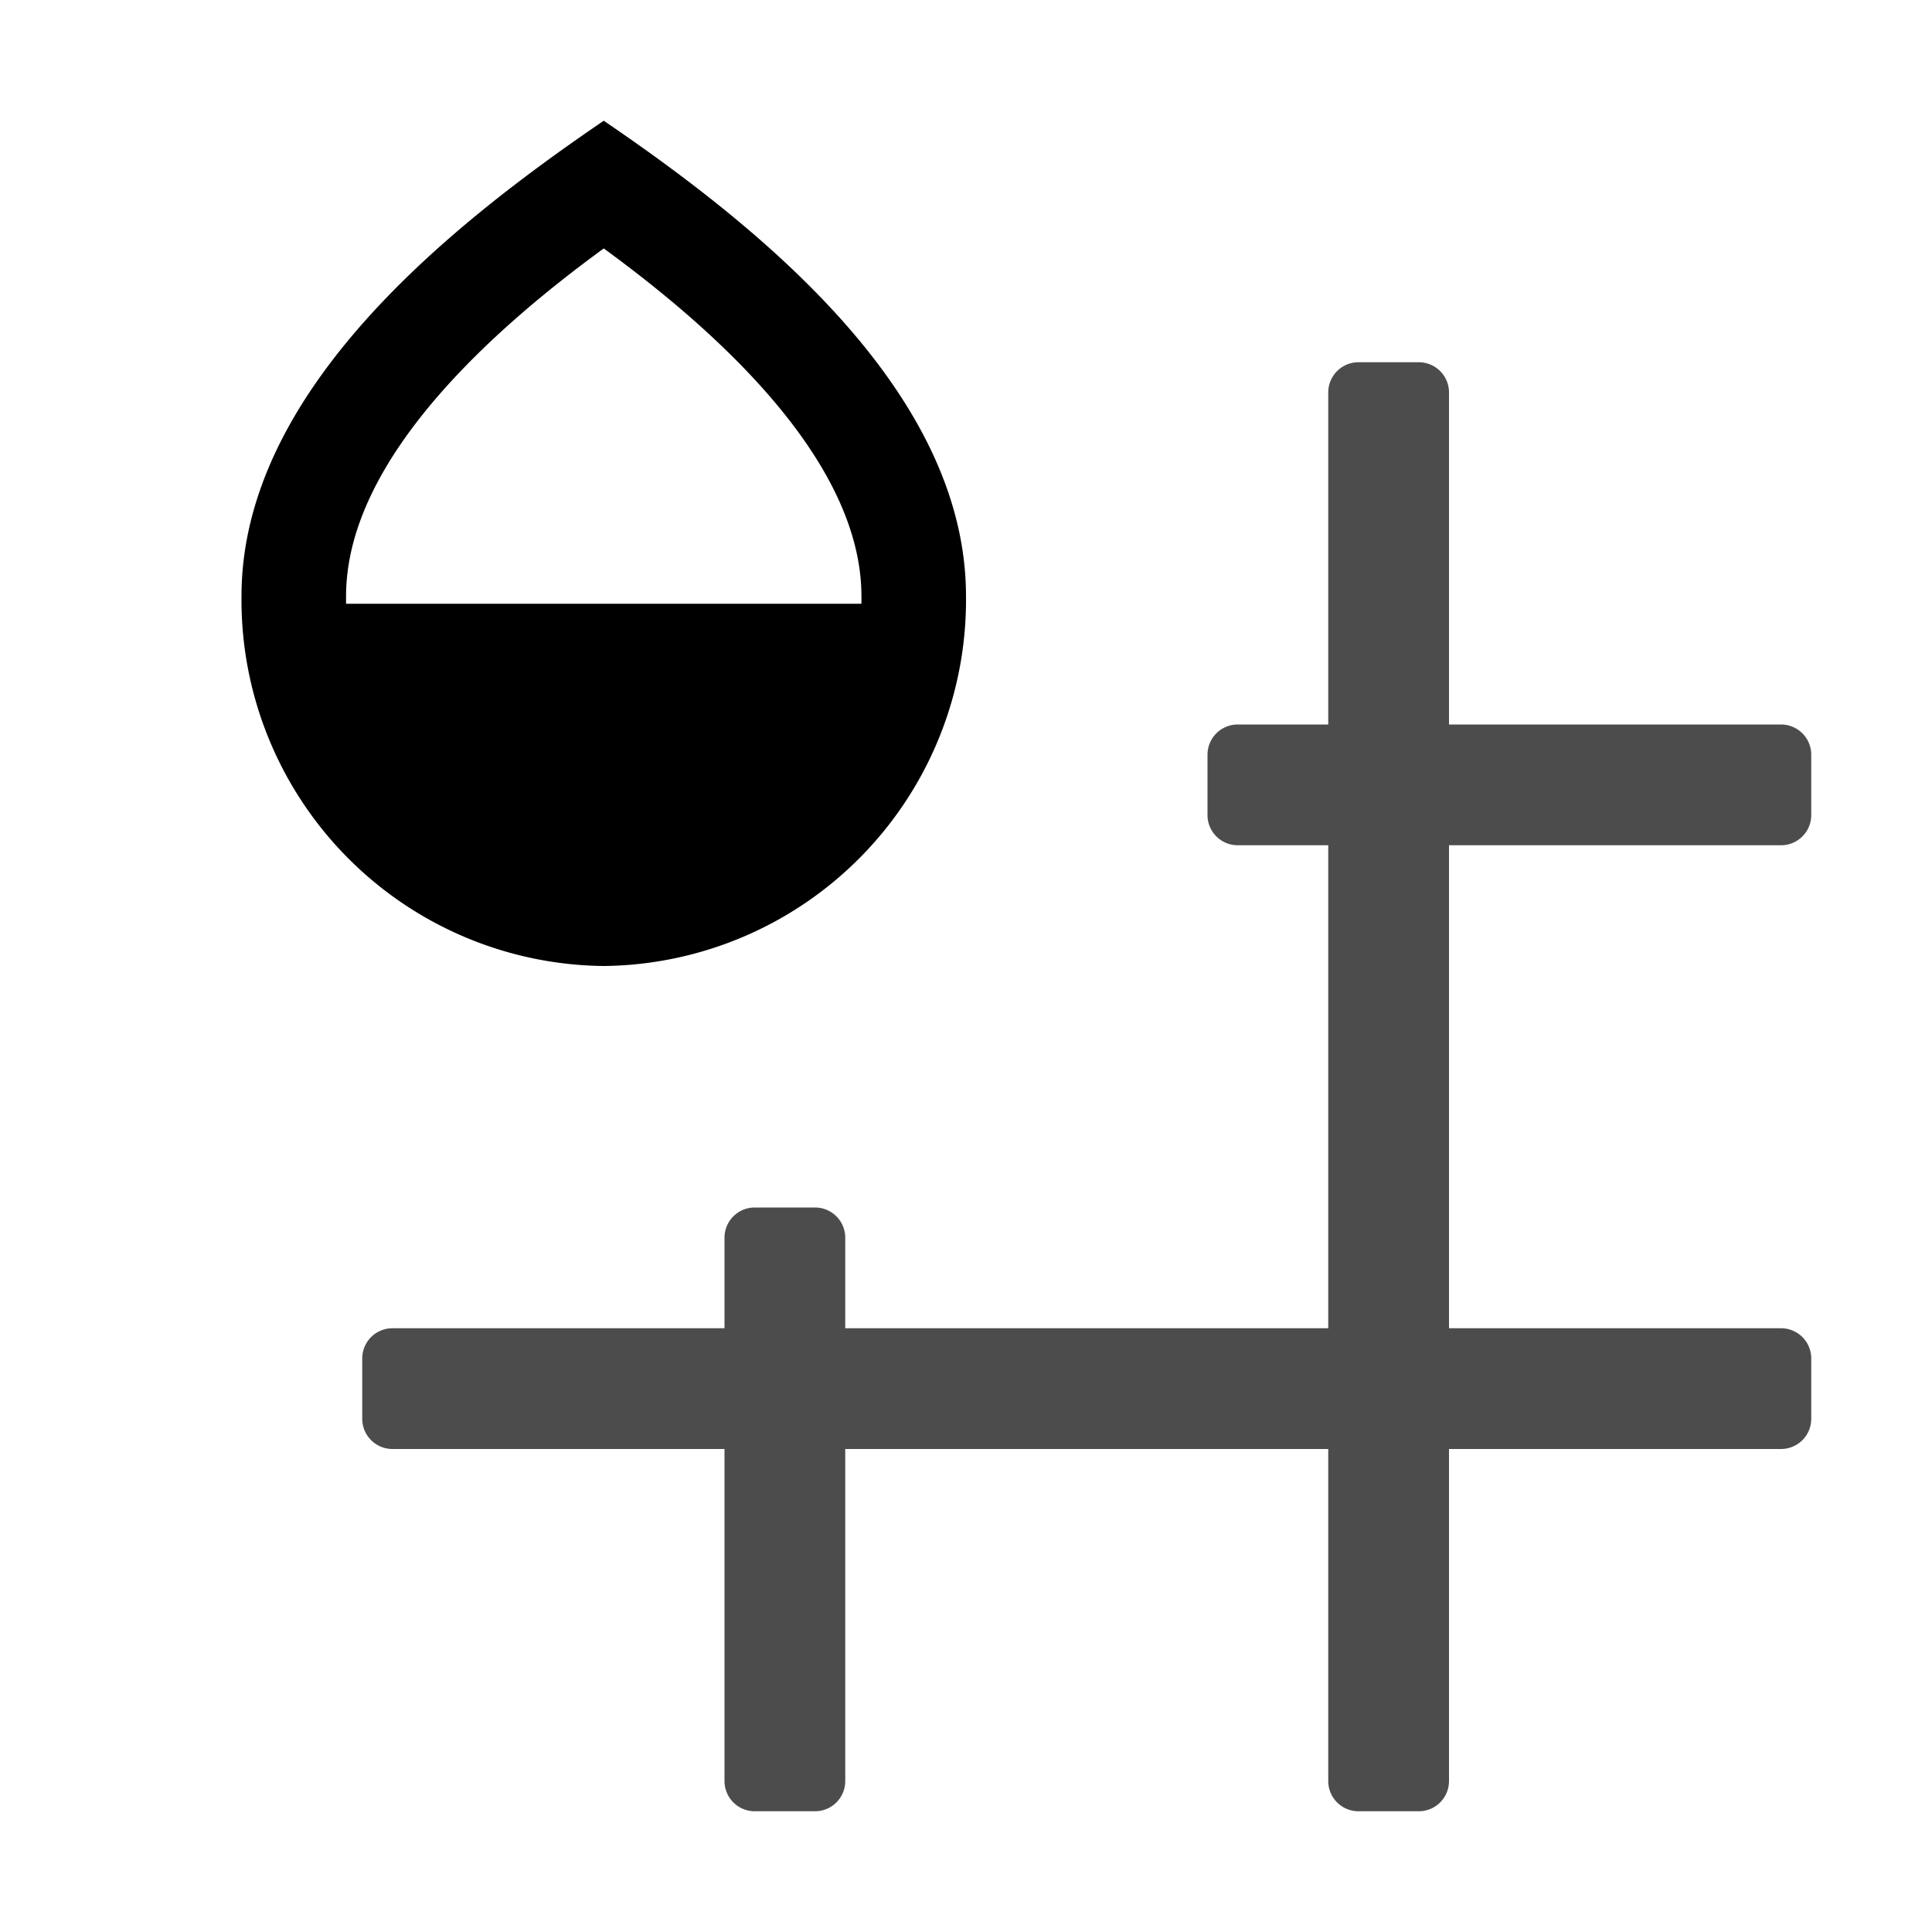 <svg xmlns="http://www.w3.org/2000/svg" viewBox="0 0 32 32"><path d="M10,4.115C11.673,5.336,14.268,7.543,14.268,9.875A4.337,4.337,0,0,1,10,14.268,4.337,4.337,0,0,1,5.732,9.875c0-2.332,2.595-4.539,4.268-5.76M10,2C7.429,3.75,4,6.492,4,9.875A6.063,6.063,0,0,0,10,16a6.063,6.063,0,0,0,6-6.125C16,6.492,12.571,3.75,10,2Z"/><polygon points="5 10 5 12 6 14 10 15 14 14 15 12 15 10 5 10"/><path d="M29.5,14a.5.5,0,0,0,.5-.5v-1a.5.5,0,0,0-.5-.5H24V6.5a.5.5,0,0,0-.5-.5h-1a.5.5,0,0,0-.5.5V12H20.5a.5.5,0,0,0-.5.5v1a.5.5,0,0,0,.5.5H22v8H14V20.5a.5.5,0,0,0-.5-.5h-1a.5.5,0,0,0-.5.5V22H6.5a.5.5,0,0,0-.5.5v1a.5.5,0,0,0,.5.5H12v5.5a.5.5,0,0,0,.5.5h1a.5.5,0,0,0,.5-.5V24h8v5.5a.5.5,0,0,0,.5.5h1a.5.5,0,0,0,.5-.5V24h5.5a.5.5,0,0,0,.5-.5v-1a.5.5,0,0,0-.5-.5H24V14Z" style="opacity:0.7"/></svg>